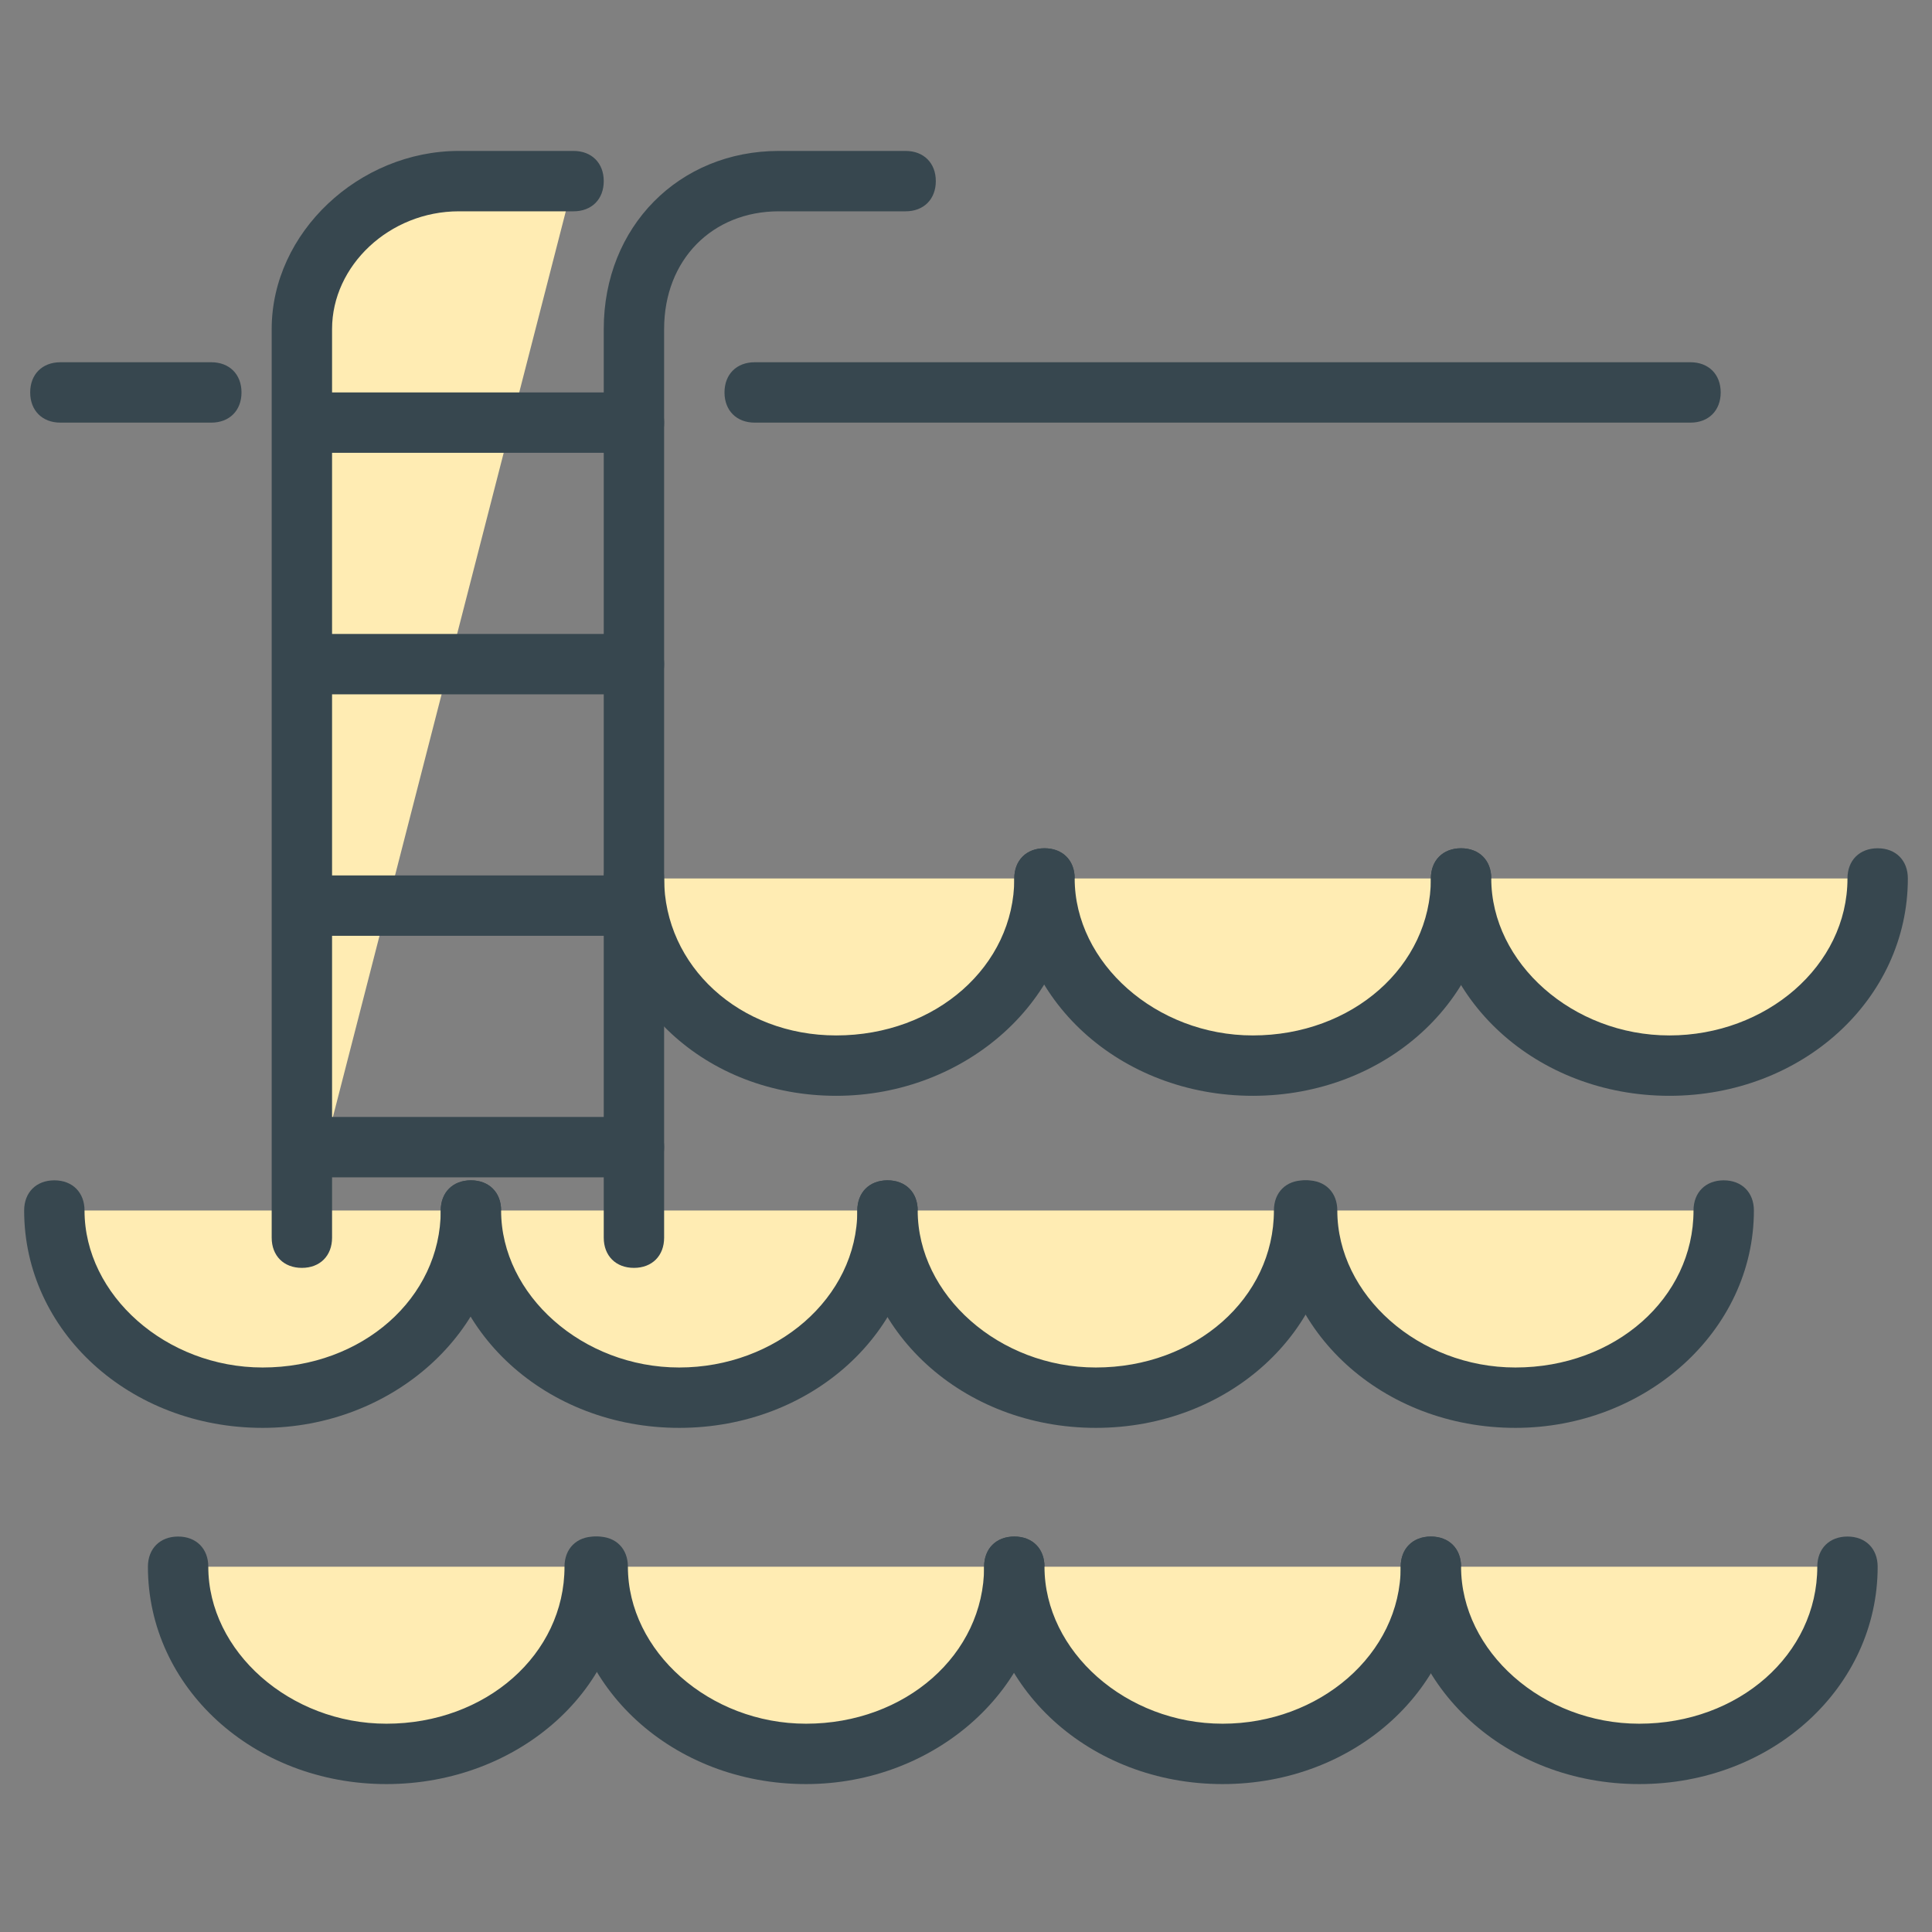 <?xml version="1.0" encoding="utf-8"?>
<!-- Generator: Adobe Illustrator 16.0.0, SVG Export Plug-In . SVG Version: 6.00 Build 0)  -->
<!DOCTYPE svg PUBLIC "-//W3C//DTD SVG 1.1//EN" "http://www.w3.org/Graphics/SVG/1.1/DTD/svg11.dtd">
<svg version="1.1" id="Layer_1" xmlns="http://www.w3.org/2000/svg" xmlns:xlink="http://www.w3.org/1999/xlink" x="0px" y="0px"
	 width="64px" height="64px" viewBox="0 0 64 64" enable-background="new 0 0 64 64" xml:space="preserve">
<rect x="0" y="0" width="64" height="64" fill="#808080" stroke="none"/>
<g>
	<g>
		<g>
			<path fill="#FFECB3" d="M15.6,40.1c0,3.4-3.1,6.2-6.9,6.2c-3.8,0-6.9-2.8-6.9-6.2"/>
			<path fill="#37474F" d="M8.7,47.3c-4.4,0-7.9-3.2-7.9-7.2c0-0.6,0.4-1,1-1s1,0.4,1,1c0,2.8,2.7,5.2,5.9,5.2
				c3.3,0,5.9-2.3,5.9-5.2c0-0.6,0.4-1,1-1s1,0.4,1,1C16.6,44.1,13,47.3,8.7,47.3z"/>
		</g>
		<g>
			<path fill="#FFECB3" d="M29.4,40.1c0,3.4-3.1,6.2-6.9,6.2s-6.9-2.8-6.9-6.2"/>
			<path fill="#37474F" d="M22.5,47.3c-4.4,0-7.9-3.2-7.9-7.2c0-0.6,0.4-1,1-1s1,0.4,1,1c0,2.8,2.7,5.2,5.9,5.2s5.9-2.3,5.9-5.2
				c0-0.6,0.4-1,1-1s1,0.4,1,1C30.4,44.1,26.9,47.3,22.5,47.3z"/>
		</g>
		<g>
			<path fill="#FFECB3" d="M43.2,40.1c0,3.4-3.1,6.2-6.9,6.2s-6.9-2.8-6.9-6.2"/>
			<path fill="#37474F" d="M36.3,47.3c-4.4,0-7.9-3.2-7.9-7.2c0-0.6,0.4-1,1-1s1,0.4,1,1c0,2.8,2.7,5.2,5.9,5.2
				c3.3,0,5.9-2.3,5.9-5.2c0-0.6,0.4-1,1-1s1,0.4,1,1C44.2,44.1,40.7,47.3,36.3,47.3z"/>
		</g>
		<g>
			<path fill="#FFECB3" d="M57.1,40.1c0,3.4-3.1,6.2-6.9,6.2c-3.8,0-6.9-2.8-6.9-6.2"/>
			<path fill="#37474F" d="M50.2,47.3c-4.4,0-7.9-3.2-7.9-7.2c0-0.6,0.4-1,1-1s1,0.4,1,1c0,2.8,2.7,5.2,5.9,5.2
				c3.3,0,5.9-2.3,5.9-5.2c0-0.6,0.4-1,1-1s1,0.4,1,1C58.1,44.1,54.5,47.3,50.2,47.3z"/>
		</g>
	</g>
	<g>
		<g>
			<path fill="#FFECB3" d="M34.6,29.1c0,3.4-3.1,6.2-6.9,6.2c-3.8,0-6.7-2.8-6.7-6.2"/>
			<path fill="#37474F" d="M27.7,36.3c-4.3,0-7.7-3.1-7.7-7.2c0-0.6,0.4-1,1-1s1,0.4,1,1c0,2.9,2.5,5.2,5.7,5.2
				c3.3,0,5.9-2.3,5.9-5.2c0-0.6,0.4-1,1-1s1,0.4,1,1C35.6,33.1,32,36.3,27.7,36.3z"/>
		</g>
		<g>
			<path fill="#FFECB3" d="M48.4,29.1c0,3.4-3.1,6.2-6.9,6.2c-3.8,0-6.9-2.8-6.9-6.2"/>
			<path fill="#37474F" d="M41.5,36.3c-4.4,0-7.9-3.2-7.9-7.2c0-0.6,0.4-1,1-1s1,0.4,1,1c0,2.8,2.7,5.2,5.9,5.2
				c3.3,0,5.9-2.3,5.9-5.2c0-0.6,0.4-1,1-1s1,0.4,1,1C49.4,33.1,45.9,36.3,41.5,36.3z"/>
		</g>
		<g>
			<path fill="#FFECB3" d="M62.2,29.1c0,3.4-3.1,6.2-6.9,6.2s-6.9-2.8-6.9-6.2"/>
			<path fill="#37474F" d="M55.3,36.3c-4.4,0-7.9-3.2-7.9-7.2c0-0.6,0.4-1,1-1s1,0.4,1,1c0,2.8,2.7,5.2,5.9,5.2s5.9-2.3,5.9-5.2
				c0-0.6,0.4-1,1-1s1,0.4,1,1C63.2,33.1,59.7,36.3,55.3,36.3z"/>
		</g>
	</g>
	<g>
		<g>
			<path fill="#FFECB3" d="M19.8,51.9c0,3.4-3.1,6.2-6.9,6.2c-3.8,0-6.9-2.8-6.9-6.2"/>
			<path fill="#37474F" d="M12.8,59.1c-4.4,0-7.9-3.2-7.9-7.2c0-0.6,0.4-1,1-1s1,0.4,1,1c0,2.8,2.7,5.2,5.9,5.2
				c3.3,0,5.9-2.3,5.9-5.2c0-0.6,0.4-1,1-1s1,0.4,1,1C20.8,55.9,17.2,59.1,12.8,59.1z"/>
		</g>
		<g>
			<path fill="#FFECB3" d="M33.6,51.9c0,3.4-3.1,6.2-6.9,6.2c-3.8,0-6.9-2.8-6.9-6.2"/>
			<path fill="#37474F" d="M26.7,59.1c-4.4,0-7.9-3.2-7.9-7.2c0-0.6,0.4-1,1-1s1,0.4,1,1c0,2.8,2.7,5.2,5.9,5.2
				c3.3,0,5.9-2.3,5.9-5.2c0-0.6,0.4-1,1-1s1,0.4,1,1C34.6,55.9,31,59.1,26.7,59.1z"/>
		</g>
		<g>
			<path fill="#FFECB3" d="M47.4,51.9c0,3.4-3.1,6.2-6.9,6.2s-6.9-2.8-6.9-6.2"/>
			<path fill="#37474F" d="M40.5,59.1c-4.4,0-7.9-3.2-7.9-7.2c0-0.6,0.4-1,1-1s1,0.4,1,1c0,2.8,2.7,5.2,5.9,5.2s5.9-2.3,5.9-5.2
				c0-0.6,0.4-1,1-1s1,0.4,1,1C48.4,55.9,44.9,59.1,40.5,59.1z"/>
		</g>
		<g>
			<path fill="#FFECB3" d="M61.2,51.9c0,3.4-3.1,6.2-6.9,6.2s-6.9-2.8-6.9-6.2"/>
			<path fill="#37474F" d="M54.3,59.1c-4.4,0-7.9-3.2-7.9-7.2c0-0.6,0.4-1,1-1s1,0.4,1,1c0,2.8,2.7,5.2,5.9,5.2
				c3.3,0,5.9-2.3,5.9-5.2c0-0.6,0.4-1,1-1s1,0.4,1,1C62.2,55.9,58.7,59.1,54.3,59.1z"/>
		</g>
	</g>
	<g>
		<path fill="#FFECB3" d="M10,41V10.9C10,8.1,12.5,6,15.2,6H19"/>
		<path fill="#37474F" d="M10,42c-0.6,0-1-0.4-1-1V10.9C9,7.7,11.9,5,15.2,5H19c0.6,0,1,0.4,1,1s-0.4,1-1,1h-3.8
			C12.9,7,11,8.8,11,10.9V41C11,41.6,10.6,42,10,42z"/>
	</g>
	<g>
		<path fill="#37474F" d="M21,42c-0.6,0-1-0.4-1-1V10.9C20,7.5,22.5,5,25.8,5H30c0.6,0,1,0.4,1,1s-0.4,1-1,1h-4.2
			C23.6,7,22,8.6,22,10.9V41C22,41.6,21.6,42,21,42z"/>
	</g>
	<g>
		<line fill="#FFECB3" x1="11" y1="14" x2="21" y2="14"/>
		<path fill="#37474F" d="M21,15H11c-0.6,0-1-0.4-1-1s0.4-1,1-1h10c0.6,0,1,0.4,1,1S21.6,15,21,15z"/>
	</g>
	<g>
		<line fill="#FFECB3" x1="11" y1="22" x2="21" y2="22"/>
		<path fill="#37474F" d="M21,23H11c-0.6,0-1-0.4-1-1s0.4-1,1-1h10c0.6,0,1,0.4,1,1S21.6,23,21,23z"/>
	</g>
	<g>
		<line fill="#FFECB3" x1="11" y1="30" x2="21" y2="30"/>
		<path fill="#37474F" d="M21,31H11c-0.6,0-1-0.4-1-1s0.4-1,1-1h10c0.6,0,1,0.4,1,1S21.6,31,21,31z"/>
	</g>
	<g>
		<line fill="#FFECB3" x1="11" y1="38" x2="21" y2="38"/>
		<path fill="#37474F" d="M21,39H11c-0.6,0-1-0.4-1-1s0.4-1,1-1h10c0.6,0,1,0.4,1,1S21.6,39,21,39z"/>
	</g>
	<g>
		<line fill="#FFECB3" x1="2" y1="13" x2="7" y2="13"/>
		<path fill="#37474F" d="M7,14H2c-0.6,0-1-0.4-1-1s0.4-1,1-1h5c0.6,0,1,0.4,1,1S7.6,14,7,14z"/>
	</g>
	<g>
		<line fill="#FFECB3" x1="25" y1="13" x2="56" y2="13"/>
		<path fill="#37474F" d="M56,14H25c-0.6,0-1-0.4-1-1s0.4-1,1-1h31c0.6,0,1,0.4,1,1S56.6,14,56,14z"/>
	</g>
</g>
</svg>
